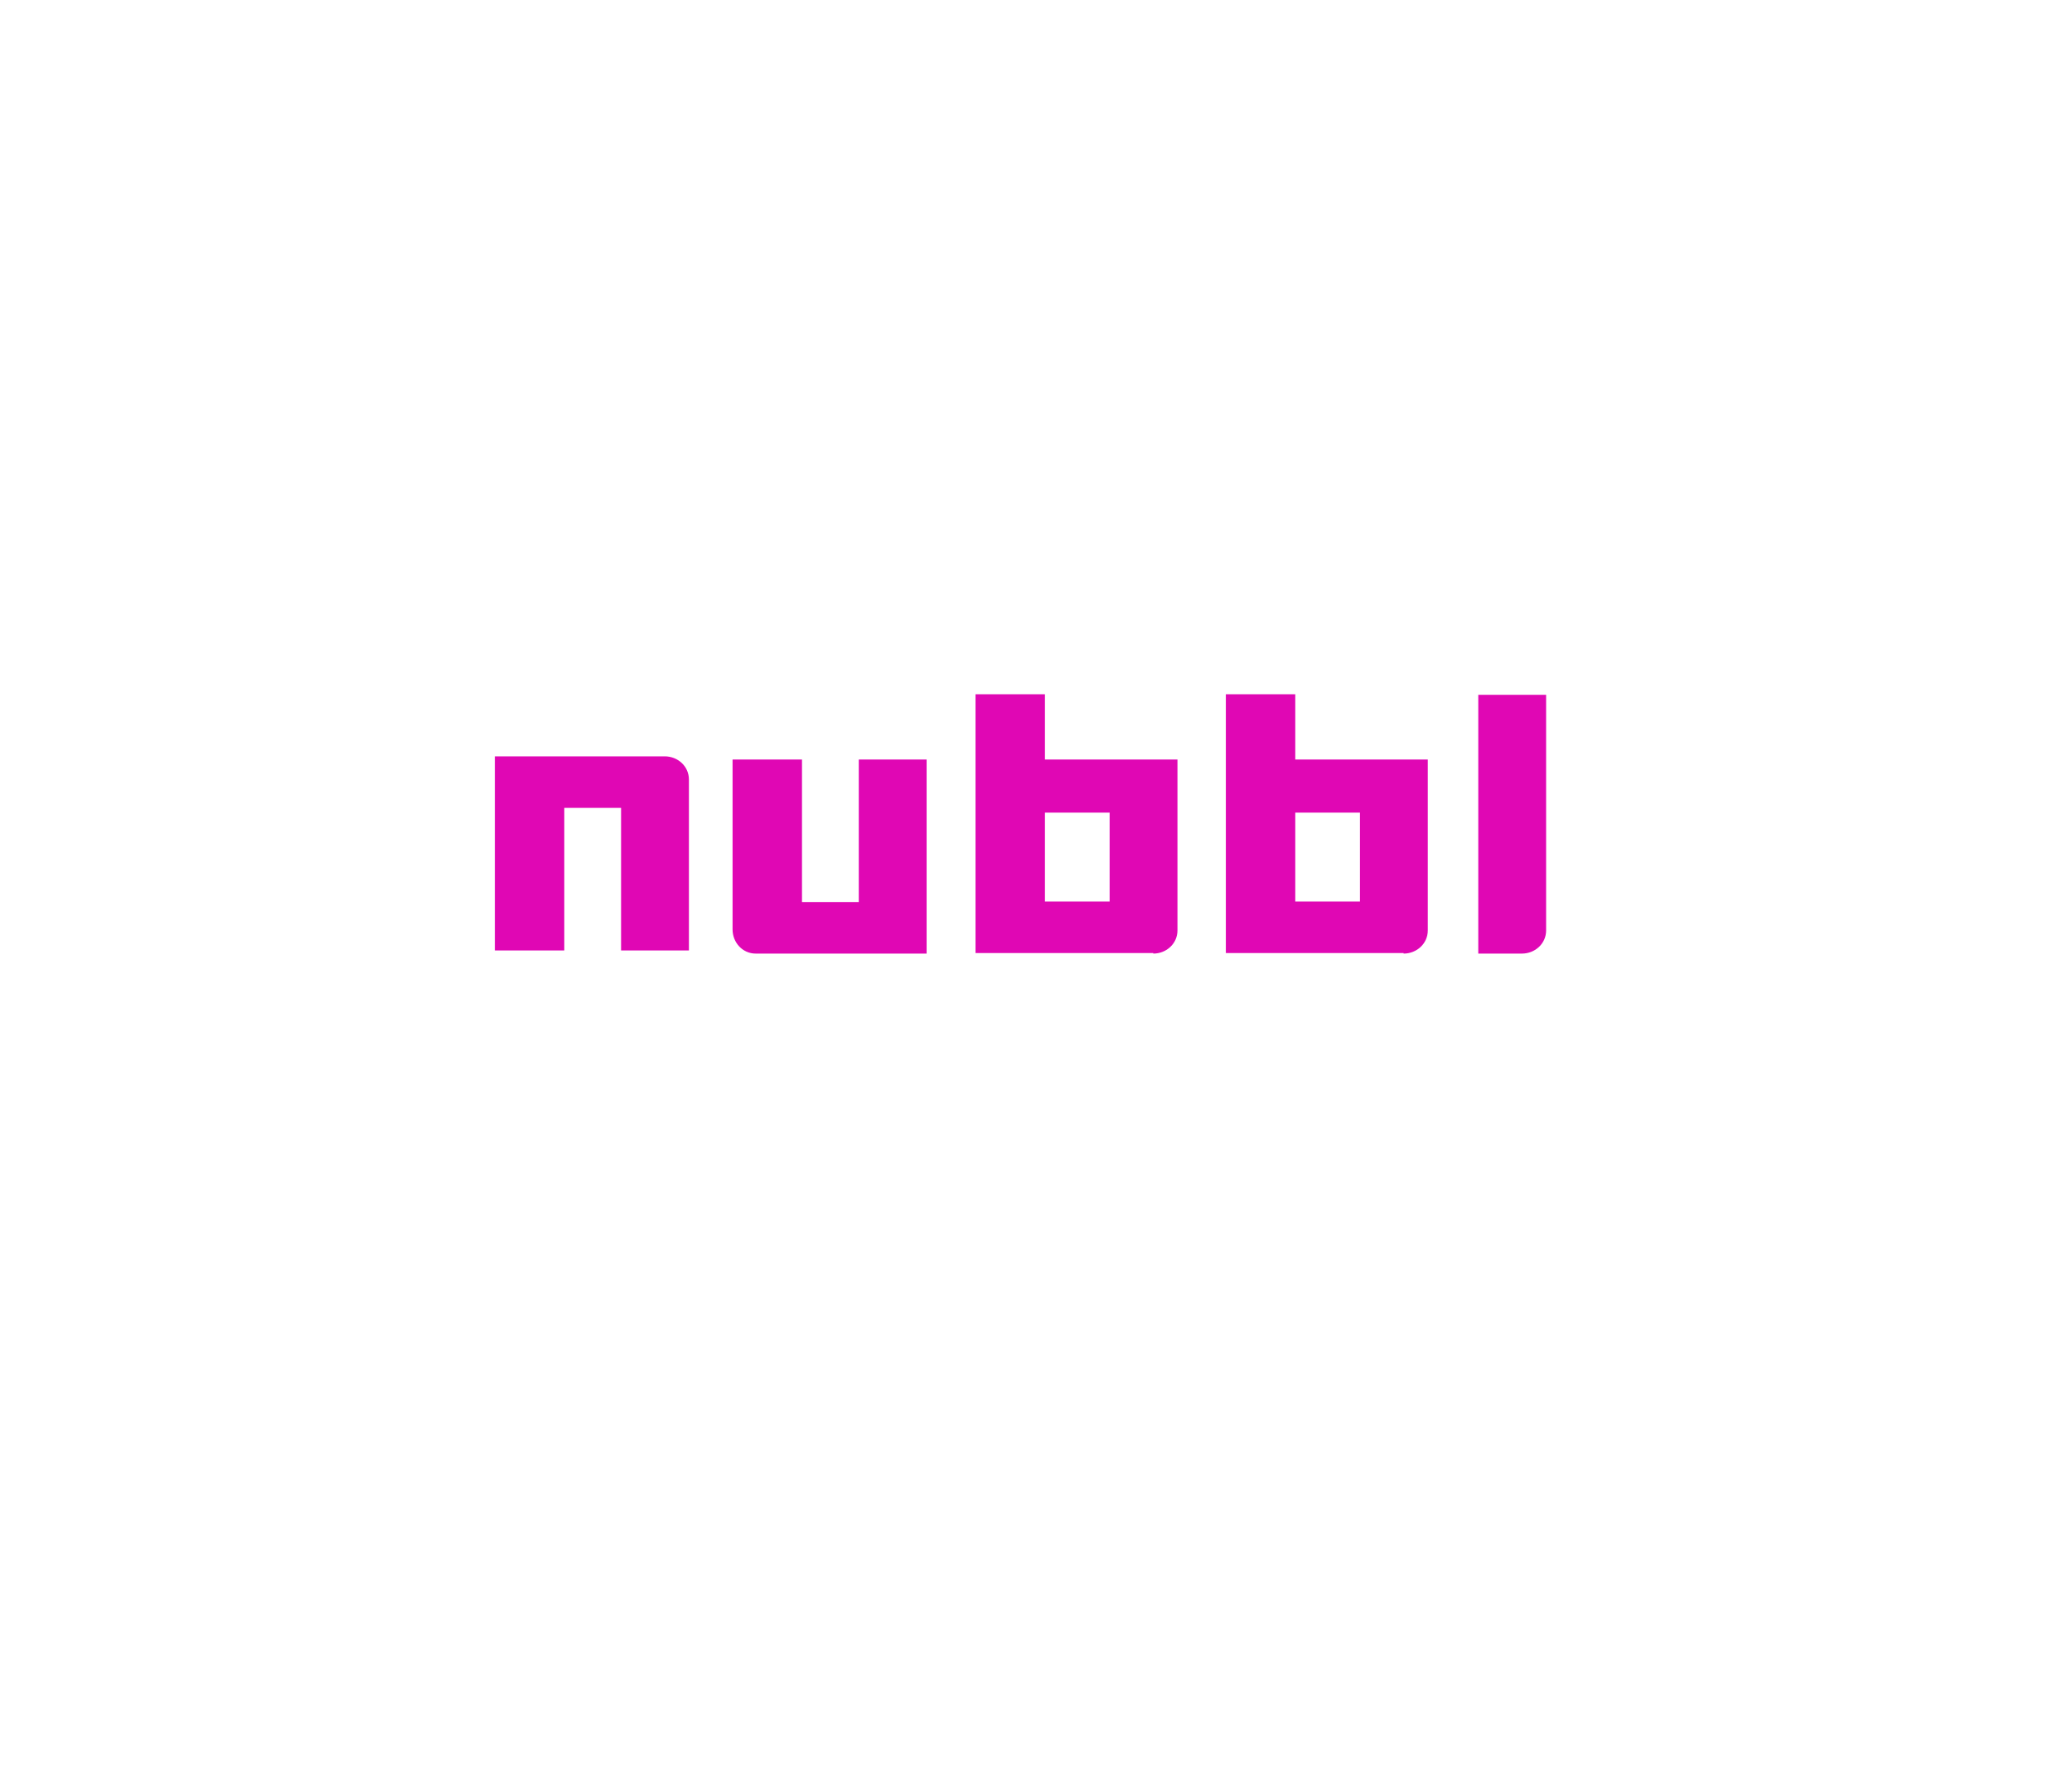 <?xml version="1.0" encoding="UTF-8"?>
<svg id="Layer_2" data-name="Layer 2" xmlns="http://www.w3.org/2000/svg" width="394" height="340" viewBox="0 0 394 340">
  <defs>
    <style>
      .cls-1 {
        fill: #e007b4;
      }

      .cls-1, .cls-2 {
        stroke-width: 0px;
      }

      .cls-2 {
        fill: #fff;
      }
    </style>
  </defs>
  <g id="Layer_1-2" data-name="Layer 1">
    <g>
      <rect class="cls-2" width="394" height="340"/>
      <path class="cls-1" d="m126.4,143.8c2.5,0,4.6,1.9,4.6,4.4v4.8h0v27.7h-12.9v-27.1h-10.8v27.1h-13.2v-36.9h32.3Zm167.6-11.7h-12.9v49.2h8.3c2.5,0,4.6-1.9,4.6-4.4v-44.8Zm-145.5,49.2h27.7v-36.9h-12.9v27.1h-10.8v-27.1h-13.2v32.3c0,2.5,1.9,4.6,4.4,4.6h4.8Zm70.8,0c2.5,0,4.6-1.9,4.6-4.4v-32.5h-25.2v10.1h12.3v16.9h-12.3v-39.4h-13.2v49.2h33.8v.1Zm47.6,0c2.5,0,4.6-1.9,4.6-4.4v-32.5h-25.2v10.1h12.3v16.9h-12.3v-39.4h-13.2v49.2h33.8v.1Z"/>
    </g>
  </g>
</svg>
